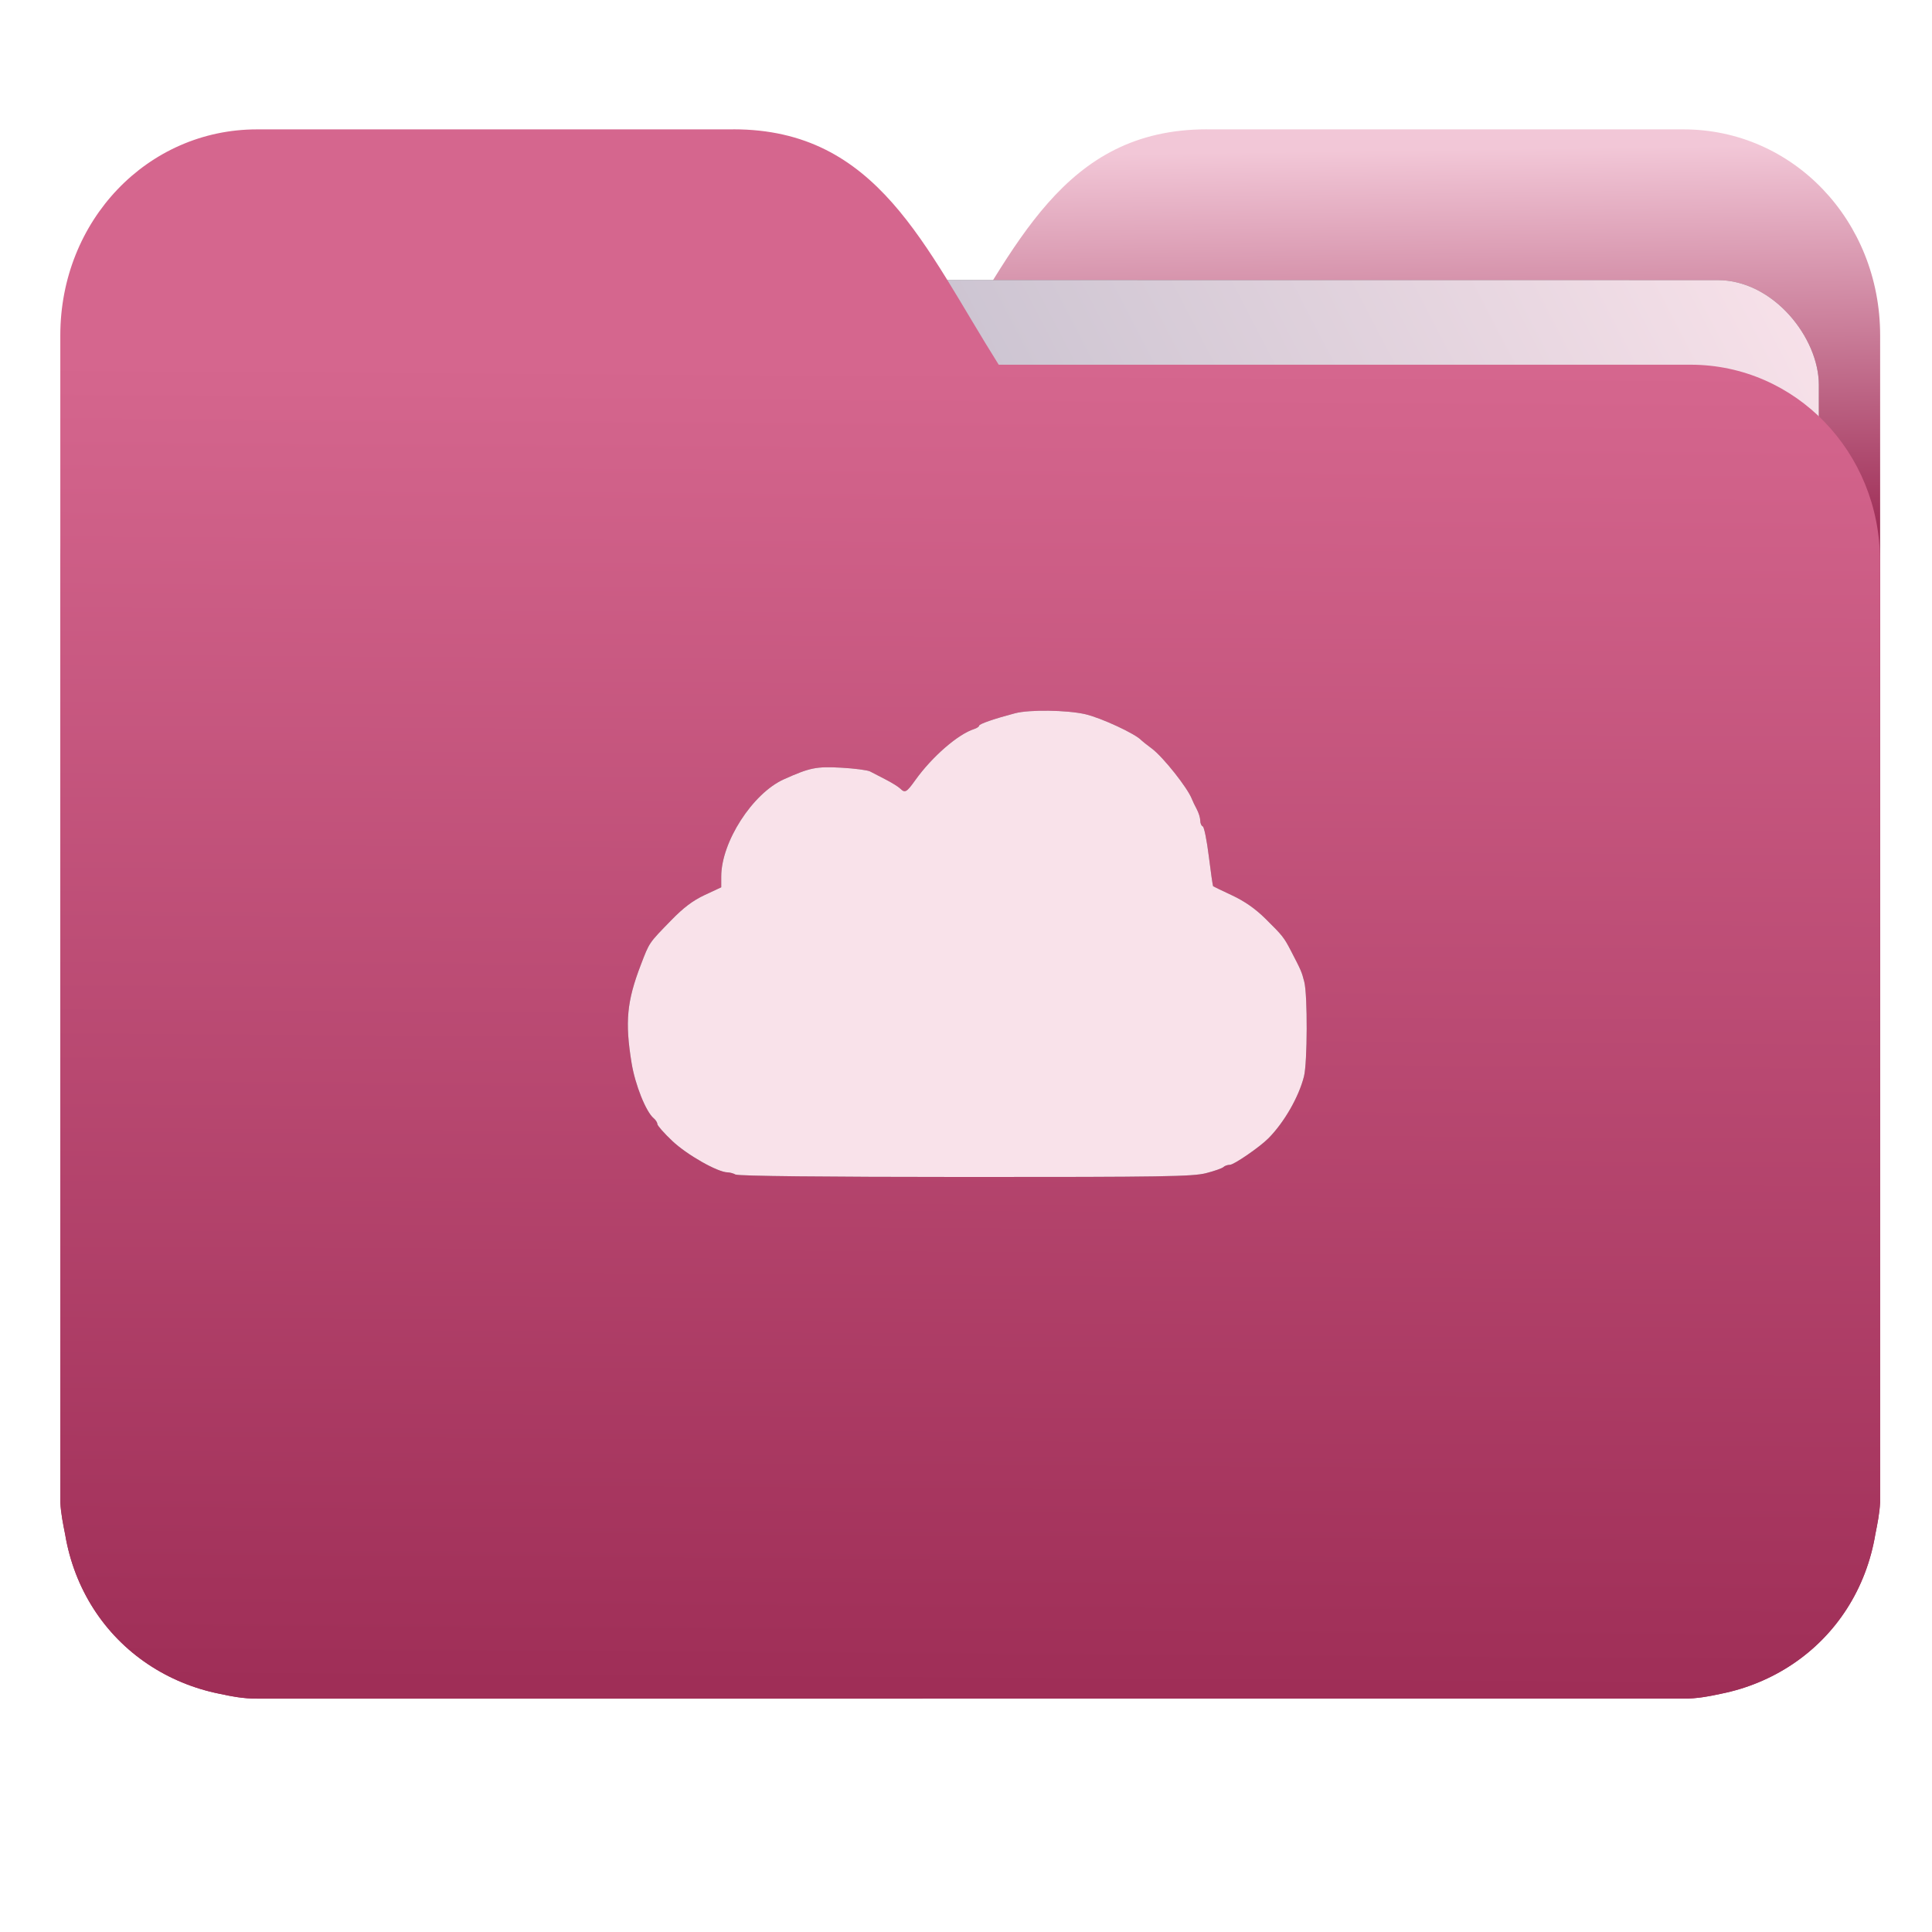 <?xml version="1.0" encoding="UTF-8" standalone="no"?>
<svg
   xmlns:dc="http://purl.org/dc/elements/1.1/"
   xmlns:cc="http://creativecommons.org/ns#"
   xmlns:rdf="http://www.w3.org/1999/02/22-rdf-syntax-ns#"
   xmlns:svg="http://www.w3.org/2000/svg"
   xmlns="http://www.w3.org/2000/svg"
   xmlns:xlink="http://www.w3.org/1999/xlink"
   xmlns:sodipodi="http://sodipodi.sourceforge.net/DTD/sodipodi-0.dtd"
   xmlns:inkscape="http://www.inkscape.org/namespaces/inkscape"
   width="32"
   height="32"
   version="1"
   id="svg14"
   sodipodi:docname="folder-mail-cloud.svg"
   inkscape:version="0.92.4 5da689c313, 2019-01-14">
  <defs
     id="defs18">
    <linearGradient
       id="linearGradient990"
       inkscape:collect="always">
      <stop
         id="stop986"
         offset="0"
         style="stop-color:#9f2e57;stop-opacity:1" />
      <stop
         id="stop988"
         offset="1"
         style="stop-color:#d5668e;stop-opacity:1" />
    </linearGradient>
    <linearGradient
       inkscape:collect="always"
       id="linearGradient827">
      <stop
         style="stop-color:#9f2e57;stop-opacity:1"
         offset="0"
         id="stop823" />
      <stop
         style="stop-color:#f2c7d7;stop-opacity:1"
         offset="1"
         id="stop825" />
    </linearGradient>
    <linearGradient
       inkscape:collect="always"
       id="linearGradient889">
      <stop
         style="stop-color:#8998ad;stop-opacity:1"
         offset="0"
         id="stop885" />
      <stop
         style="stop-color:#f9e2ea;stop-opacity:1"
         offset="1"
         id="stop887" />
    </linearGradient>
    <linearGradient
       inkscape:collect="always"
       xlink:href="#linearGradient990"
       id="linearGradient975"
       x1="-5.667"
       y1="22.201"
       x2="-5.597"
       y2="10.718"
       gradientUnits="userSpaceOnUse"
       gradientTransform="matrix(1.847,0,0,1.847,-1.697,-28.434)" />
    <linearGradient
       inkscape:collect="always"
       xlink:href="#linearGradient889"
       id="linearGradient891-3-3"
       x1="-34.169"
       y1="21.288"
       x2="-13.153"
       y2="7.458"
       gradientUnits="userSpaceOnUse"
       gradientTransform="matrix(1.227,0,0,1.5,17.688,-21.176)" />
    <linearGradient
       gradientTransform="translate(3.689,-17.017)"
       inkscape:collect="always"
       xlink:href="#linearGradient827"
       id="linearGradient1037"
       x1="-8.097"
       y1="11.095"
       x2="-8.175"
       y2="4.938"
       gradientUnits="userSpaceOnUse" />
    <filter
       inkscape:collect="always"
       style="color-interpolation-filters:sRGB"
       id="filter977"
       x="-0.01"
       width="1.02"
       y="-0.015"
       height="1.03">
      <feGaussianBlur
         inkscape:collect="always"
         stdDeviation="0.047"
         id="feGaussianBlur979" />
    </filter>
    <filter
       inkscape:collect="always"
       style="color-interpolation-filters:sRGB"
       id="filter1021"
       x="-0.011"
       width="1.022"
       y="-0.013"
       height="1.027">
      <feGaussianBlur
         inkscape:collect="always"
         stdDeviation="0.116"
         id="feGaussianBlur1023" />
    </filter>
  </defs>
  <sodipodi:namedview
     pagecolor="#ffffff"
     bordercolor="#666666"
     borderopacity="1"
     objecttolerance="10"
     gridtolerance="10"
     guidetolerance="10"
     inkscape:pageopacity="0"
     inkscape:pageshadow="2"
     inkscape:window-width="1002"
     inkscape:window-height="789"
     id="namedview16"
     showgrid="false"
     inkscape:zoom="17.56"
     inkscape:cx="16"
     inkscape:cy="18.277905"
     inkscape:window-x="280"
     inkscape:window-y="124"
     inkscape:window-maximized="0"
     inkscape:current-layer="g872"
     showguides="true"
     inkscape:guide-bbox="true"
     inkscape:snap-global="true" />
  <g
     id="g872"
     transform="matrix(1,0,0,1.035,28.578,14.98)">
    <path
       inkscape:connector-curvature="0"
       d="m -8.585,-12.404 c -2.391,0 -3.167,1.885 -4.395,3.767 h -11.458 c -1.739,0 -3.139,1.4 -3.139,3.139 v 1.256 10.673 1.884 1.099 0.157 c 0.008,0.175 0.045,0.344 0.079,0.51 0.149,0.868 0.644,1.609 1.374,2.079 0.348,0.225 0.75,0.388 1.178,0.471 0.213,0.044 0.401,0.079 0.628,0.079 h 23.623 c 0.227,0 0.414,-0.034 0.628,-0.079 0.427,-0.083 0.829,-0.246 1.177,-0.471 0.73,-0.471 1.223,-1.212 1.374,-2.079 0.034,-0.166 0.07,-0.337 0.079,-0.51 V 9.414 8.316 -9.107 c 0,-1.836 -1.443,-3.296 -3.257,-3.296 H -8.583 Z"
       style="opacity:1;fill:url(#linearGradient1037);fill-opacity:1;stroke:none;stroke-width:1.256"
       id="path25-2" />
    <rect
       style="opacity:0.647;vector-effect:none;fill:#000000;fill-opacity:1;fill-rule:nonzero;stroke:none;stroke-width:0.197;stroke-linecap:butt;stroke-linejoin:miter;stroke-miterlimit:4;stroke-dasharray:none;stroke-dashoffset:0;stroke-opacity:1;paint-order:markers stroke fill;filter:url(#filter1021)"
       id="rect883-5-5-3"
       width="25.793"
       height="20.744"
       x="-24.246"
       y="-9.991"
       transform="matrix(1,1.0125852e-4,-6.7794228e-5,1,0,0)"
       inkscape:transform-center-x="4.5837926"
       inkscape:transform-center-y="-6.389833"
       ry="1.676" />
    <rect
       style="opacity:1;vector-effect:none;fill:url(#linearGradient891-3-3);fill-opacity:1;fill-rule:nonzero;stroke:none;stroke-width:0.197;stroke-linecap:butt;stroke-linejoin:miter;stroke-miterlimit:4;stroke-dasharray:none;stroke-dashoffset:0;stroke-opacity:1;paint-order:markers stroke fill"
       id="rect883-5-5"
       width="25.793"
       height="20.744"
       x="-24.246"
       y="-9.991"
       transform="matrix(1,1.0125852e-4,-6.7794228e-5,1,0,0)"
       inkscape:transform-center-x="4.5837926"
       inkscape:transform-center-y="-6.389833"
       ry="1.676" />
    <path
       inkscape:connector-curvature="0"
       d="m -16.431,-12.404 c 2.391,0 3.167,1.885 4.395,3.767 h 11.458 c 1.739,0 3.139,1.4 3.139,3.139 v 1.256 10.673 1.884 1.099 0.157 c -0.008,0.175 -0.045,0.344 -0.079,0.51 -0.149,0.868 -0.644,1.609 -1.374,2.079 -0.348,0.225 -0.75,0.388 -1.178,0.471 -0.213,0.044 -0.401,0.079 -0.628,0.079 H -24.321 c -0.227,0 -0.414,-0.034 -0.628,-0.079 -0.427,-0.083 -0.829,-0.246 -1.177,-0.471 -0.73,-0.471 -1.223,-1.212 -1.374,-2.079 -0.034,-0.166 -0.07,-0.337 -0.079,-0.51 V 9.414 8.316 -9.107 c 0,-1.836 1.443,-3.296 3.257,-3.296 h 7.887 z"
       style="opacity:1;fill:url(#linearGradient975);fill-opacity:1;stroke:none;stroke-width:1.256"
       id="path25" />
    <path
       style="opacity:0.647;fill:#000000;fill-opacity:1;stroke-width:0.983;filter:url(#filter977)"
       d="m -16.388,4.327 c -0.034,-0.021 -0.096,-0.038 -0.138,-0.039 -0.164,-0.001 -0.673,-0.28 -0.916,-0.502 -0.137,-0.125 -0.248,-0.247 -0.248,-0.271 0,-0.024 -0.027,-0.066 -0.061,-0.093 -0.128,-0.103 -0.307,-0.535 -0.366,-0.884 -0.111,-0.658 -0.079,-0.988 0.153,-1.571 0.145,-0.365 0.129,-0.342 0.5,-0.71 0.208,-0.207 0.361,-0.318 0.559,-0.408 l 0.273,-0.123 v -0.171 c 0,-0.554 0.518,-1.331 1.037,-1.557 0.431,-0.187 0.537,-0.208 0.951,-0.186 0.22,0.012 0.435,0.039 0.477,0.06 0.043,0.021 0.16,0.079 0.26,0.13 0.101,0.05 0.207,0.114 0.237,0.142 0.082,0.078 0.105,0.066 0.254,-0.135 0.277,-0.374 0.706,-0.733 0.971,-0.815 0.046,-0.014 0.084,-0.039 0.084,-0.054 0,-0.028 0.253,-0.112 0.595,-0.199 0.239,-0.061 0.861,-0.052 1.164,0.015 0.263,0.059 0.831,0.314 0.927,0.416 0.011,0.012 0.089,0.072 0.174,0.133 0.189,0.137 0.593,0.629 0.664,0.808 0.013,0.032 0.049,0.106 0.081,0.163 0.032,0.057 0.058,0.14 0.058,0.183 0,0.043 0.019,0.085 0.041,0.092 0.023,0.007 0.068,0.224 0.101,0.481 0.033,0.257 0.065,0.472 0.071,0.477 0.006,0.005 0.148,0.071 0.316,0.147 0.207,0.094 0.383,0.213 0.549,0.371 0.289,0.276 0.307,0.298 0.428,0.523 0.164,0.305 0.175,0.329 0.217,0.489 0.056,0.213 0.052,1.294 -0.005,1.513 -0.085,0.328 -0.328,0.737 -0.59,0.992 -0.143,0.139 -0.57,0.423 -0.637,0.423 -0.038,0 -0.086,0.016 -0.107,0.036 -0.021,0.02 -0.151,0.064 -0.289,0.098 -0.219,0.054 -0.715,0.062 -3.987,0.061 -2.343,-3.78e-4 -3.76,-0.015 -3.798,-0.039 z"
       id="path4500-3"
       inkscape:connector-curvature="0" />
    <path
       style="fill:#f9e2ea;fill-opacity:1;stroke-width:0.983"
       d="m -16.388,4.327 c -0.034,-0.021 -0.096,-0.038 -0.138,-0.039 -0.164,-0.001 -0.673,-0.28 -0.916,-0.502 -0.137,-0.125 -0.248,-0.247 -0.248,-0.271 0,-0.024 -0.027,-0.066 -0.061,-0.093 -0.128,-0.103 -0.307,-0.535 -0.366,-0.884 -0.111,-0.658 -0.079,-0.988 0.153,-1.571 0.145,-0.365 0.129,-0.342 0.5,-0.71 0.208,-0.207 0.361,-0.318 0.559,-0.408 l 0.273,-0.123 v -0.171 c 0,-0.554 0.518,-1.331 1.037,-1.557 0.431,-0.187 0.537,-0.208 0.951,-0.186 0.22,0.012 0.435,0.039 0.477,0.06 0.043,0.021 0.16,0.079 0.26,0.13 0.101,0.05 0.207,0.114 0.237,0.142 0.082,0.078 0.105,0.066 0.254,-0.135 0.277,-0.374 0.706,-0.733 0.971,-0.815 0.046,-0.014 0.084,-0.039 0.084,-0.054 0,-0.028 0.253,-0.112 0.595,-0.199 0.239,-0.061 0.861,-0.052 1.164,0.015 0.263,0.059 0.831,0.314 0.927,0.416 0.011,0.012 0.089,0.072 0.174,0.133 0.189,0.137 0.593,0.629 0.664,0.808 0.013,0.032 0.049,0.106 0.081,0.163 0.032,0.057 0.058,0.14 0.058,0.183 0,0.043 0.019,0.085 0.041,0.092 0.023,0.007 0.068,0.224 0.101,0.481 0.033,0.257 0.065,0.472 0.071,0.477 0.006,0.005 0.148,0.071 0.316,0.147 0.207,0.094 0.383,0.213 0.549,0.371 0.289,0.276 0.307,0.298 0.428,0.523 0.164,0.305 0.175,0.329 0.217,0.489 0.056,0.213 0.052,1.294 -0.005,1.513 -0.085,0.328 -0.328,0.737 -0.59,0.992 -0.143,0.139 -0.57,0.423 -0.637,0.423 -0.038,0 -0.086,0.016 -0.107,0.036 -0.021,0.02 -0.151,0.064 -0.289,0.098 -0.219,0.054 -0.715,0.062 -3.987,0.061 -2.343,-3.777e-4 -3.76,-0.015 -3.798,-0.039 z"
       id="path4500"
       inkscape:connector-curvature="0" />
  </g>
</svg>

